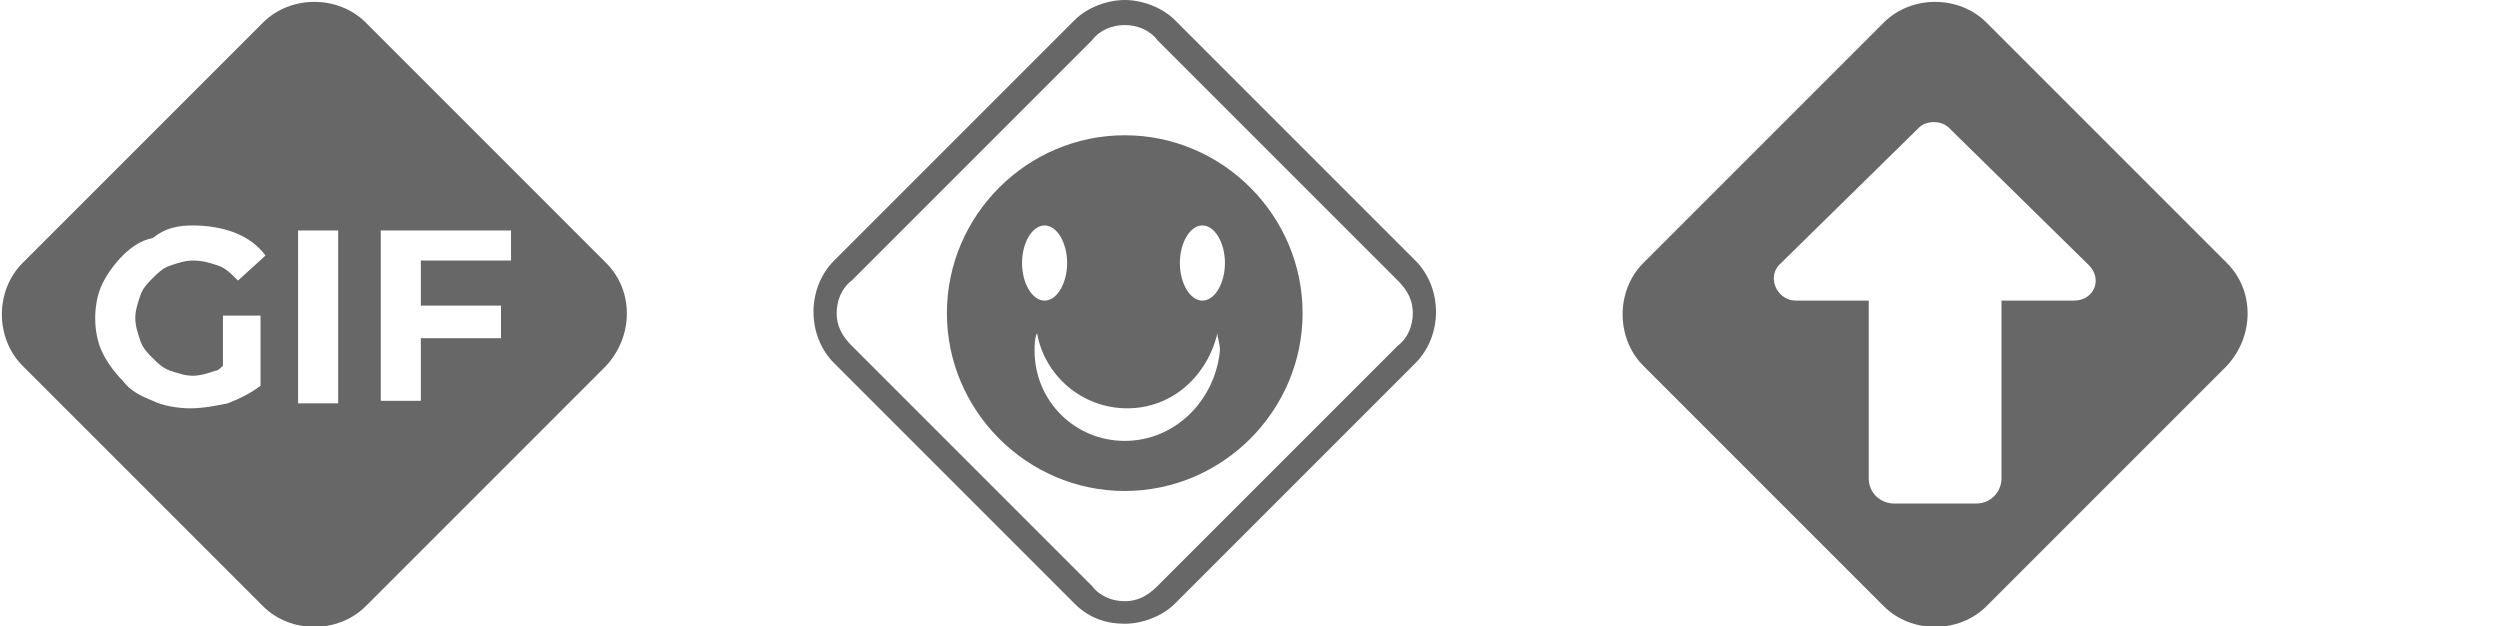 <?xml version="1.0" encoding="utf-8"?>
<!-- Generator: Adobe Illustrator 27.3.0, SVG Export Plug-In . SVG Version: 6.00 Build 0)  -->
<svg version="1.1" id="Layer_1" xmlns="http://www.w3.org/2000/svg" xmlns:xlink="http://www.w3.org/1999/xlink" x="0px" y="0px"
	 viewBox="0 0 99.8 25" style="enable-background:new 0 0 99.8 25;" xml:space="preserve">
<style type="text/css">
	.st0{fill:#666766;}
</style>
<path class="st0" d="M24.2,10.5l-9.6-9.6c-1.1-1.1-3-1.1-4.1,0l-9.6,9.6c-1.1,1.1-1.1,3,0,4.1l9.6,9.6c1.1,1.1,3,1.1,4.1,0l9.6-9.6
	C25.3,13.4,25.3,11.6,24.2,10.5z M9.5,11.2c-0.3-0.3-0.5-0.5-0.8-0.6c-0.3-0.1-0.6-0.2-1-0.2c-0.3,0-0.6,0.1-0.9,0.2
	c-0.3,0.1-0.5,0.3-0.7,0.5c-0.2,0.2-0.4,0.4-0.5,0.7c-0.1,0.3-0.2,0.6-0.2,0.9c0,0.3,0.1,0.6,0.2,0.9c0.1,0.3,0.3,0.5,0.5,0.7
	c0.2,0.2,0.4,0.4,0.7,0.5c0.3,0.1,0.6,0.2,0.9,0.2c0.3,0,0.6-0.1,0.9-0.2c0.1,0,0.2-0.1,0.3-0.2v-2h1.5v2.8
	c-0.4,0.3-0.8,0.5-1.3,0.7c-0.5,0.1-1,0.2-1.5,0.2c-0.5,0-1.1-0.1-1.5-0.3c-0.5-0.2-0.9-0.4-1.2-0.8c-0.3-0.3-0.6-0.7-0.8-1.1
	s-0.3-0.9-0.3-1.4s0.1-1,0.3-1.4c0.2-0.4,0.5-0.8,0.8-1.1c0.3-0.3,0.7-0.6,1.2-0.7C6.6,9.1,7.1,9,7.7,9c0.6,0,1.2,0.1,1.7,0.3
	c0.5,0.2,0.9,0.5,1.2,0.9L9.5,11.2z M13.5,16.1h-1.6V9.2h1.6V16.1z M20.4,10.4h-3.6v1.8H20v1.3h-3.2v2.5h-1.6V9.2h5.2V10.4z"/>
<path class="st0" d="M44.9,1c0.5,0,1,0.2,1.3,0.6l9.6,9.6c0.4,0.4,0.6,0.8,0.6,1.3s-0.2,1-0.6,1.3l-9.6,9.6
	c-0.4,0.4-0.8,0.6-1.3,0.6s-1-0.2-1.3-0.6l-9.6-9.6c-0.4-0.4-0.6-0.8-0.6-1.3s0.2-1,0.6-1.3l9.6-9.6C43.9,1.2,44.4,1,44.9,1 M44.9,0
	c-0.7,0-1.5,0.3-2,0.8l-9.6,9.6c-1.1,1.1-1.1,3,0,4.1l9.6,9.6c0.6,0.6,1.3,0.8,2,0.8s1.5-0.3,2-0.8l9.6-9.6c1.1-1.1,1.1-3,0-4.1
	l-9.6-9.6C46.4,0.3,45.6,0,44.9,0L44.9,0z"/>
<path class="st0" d="M88.9,10.5l-9.6-9.6c-1.1-1.1-3-1.1-4.1,0l-9.6,9.6c-1.1,1.1-1.1,3,0,4.1l9.6,9.6c1.1,1.1,3,1.1,4.1,0l9.6-9.6
	C90,13.4,90,11.6,88.9,10.5z M82.8,12h-2.9v7.1c0,0.5-0.4,1-1,1h-3.3c-0.5,0-1-0.4-1-1V12h-2.9c-0.8,0-1.2-1-0.6-1.5l5.5-5.4
	c0.3-0.3,0.9-0.3,1.2,0l5.5,5.4C84,11.1,83.6,12,82.8,12z"/>
<path class="st0" d="M44.9,5.4c-3.9,0-7.1,3.2-7.1,7.1c0,3.9,3.2,7.1,7.1,7.1c3.9,0,7.1-3.2,7.1-7.1C52,8.6,48.8,5.4,44.9,5.4z
	 M40.8,10.5c0-0.8,0.4-1.5,0.9-1.5c0.5,0,0.9,0.7,0.9,1.5c0,0.8-0.4,1.5-0.9,1.5C41.2,12,40.8,11.3,40.8,10.5z M44.9,17.6
	c-2,0-3.6-1.6-3.6-3.6c0-0.2,0-0.5,0.1-0.7c0.3,1.7,1.8,3,3.6,3c1.8,0,3.2-1.3,3.6-3c0,0.2,0.1,0.4,0.1,0.7
	C48.5,16,46.9,17.6,44.9,17.6z M48,12c-0.5,0-0.9-0.7-0.9-1.5C47.1,9.7,47.5,9,48,9c0.5,0,0.9,0.7,0.9,1.5C48.9,11.3,48.5,12,48,12z
	"/>
</svg>
